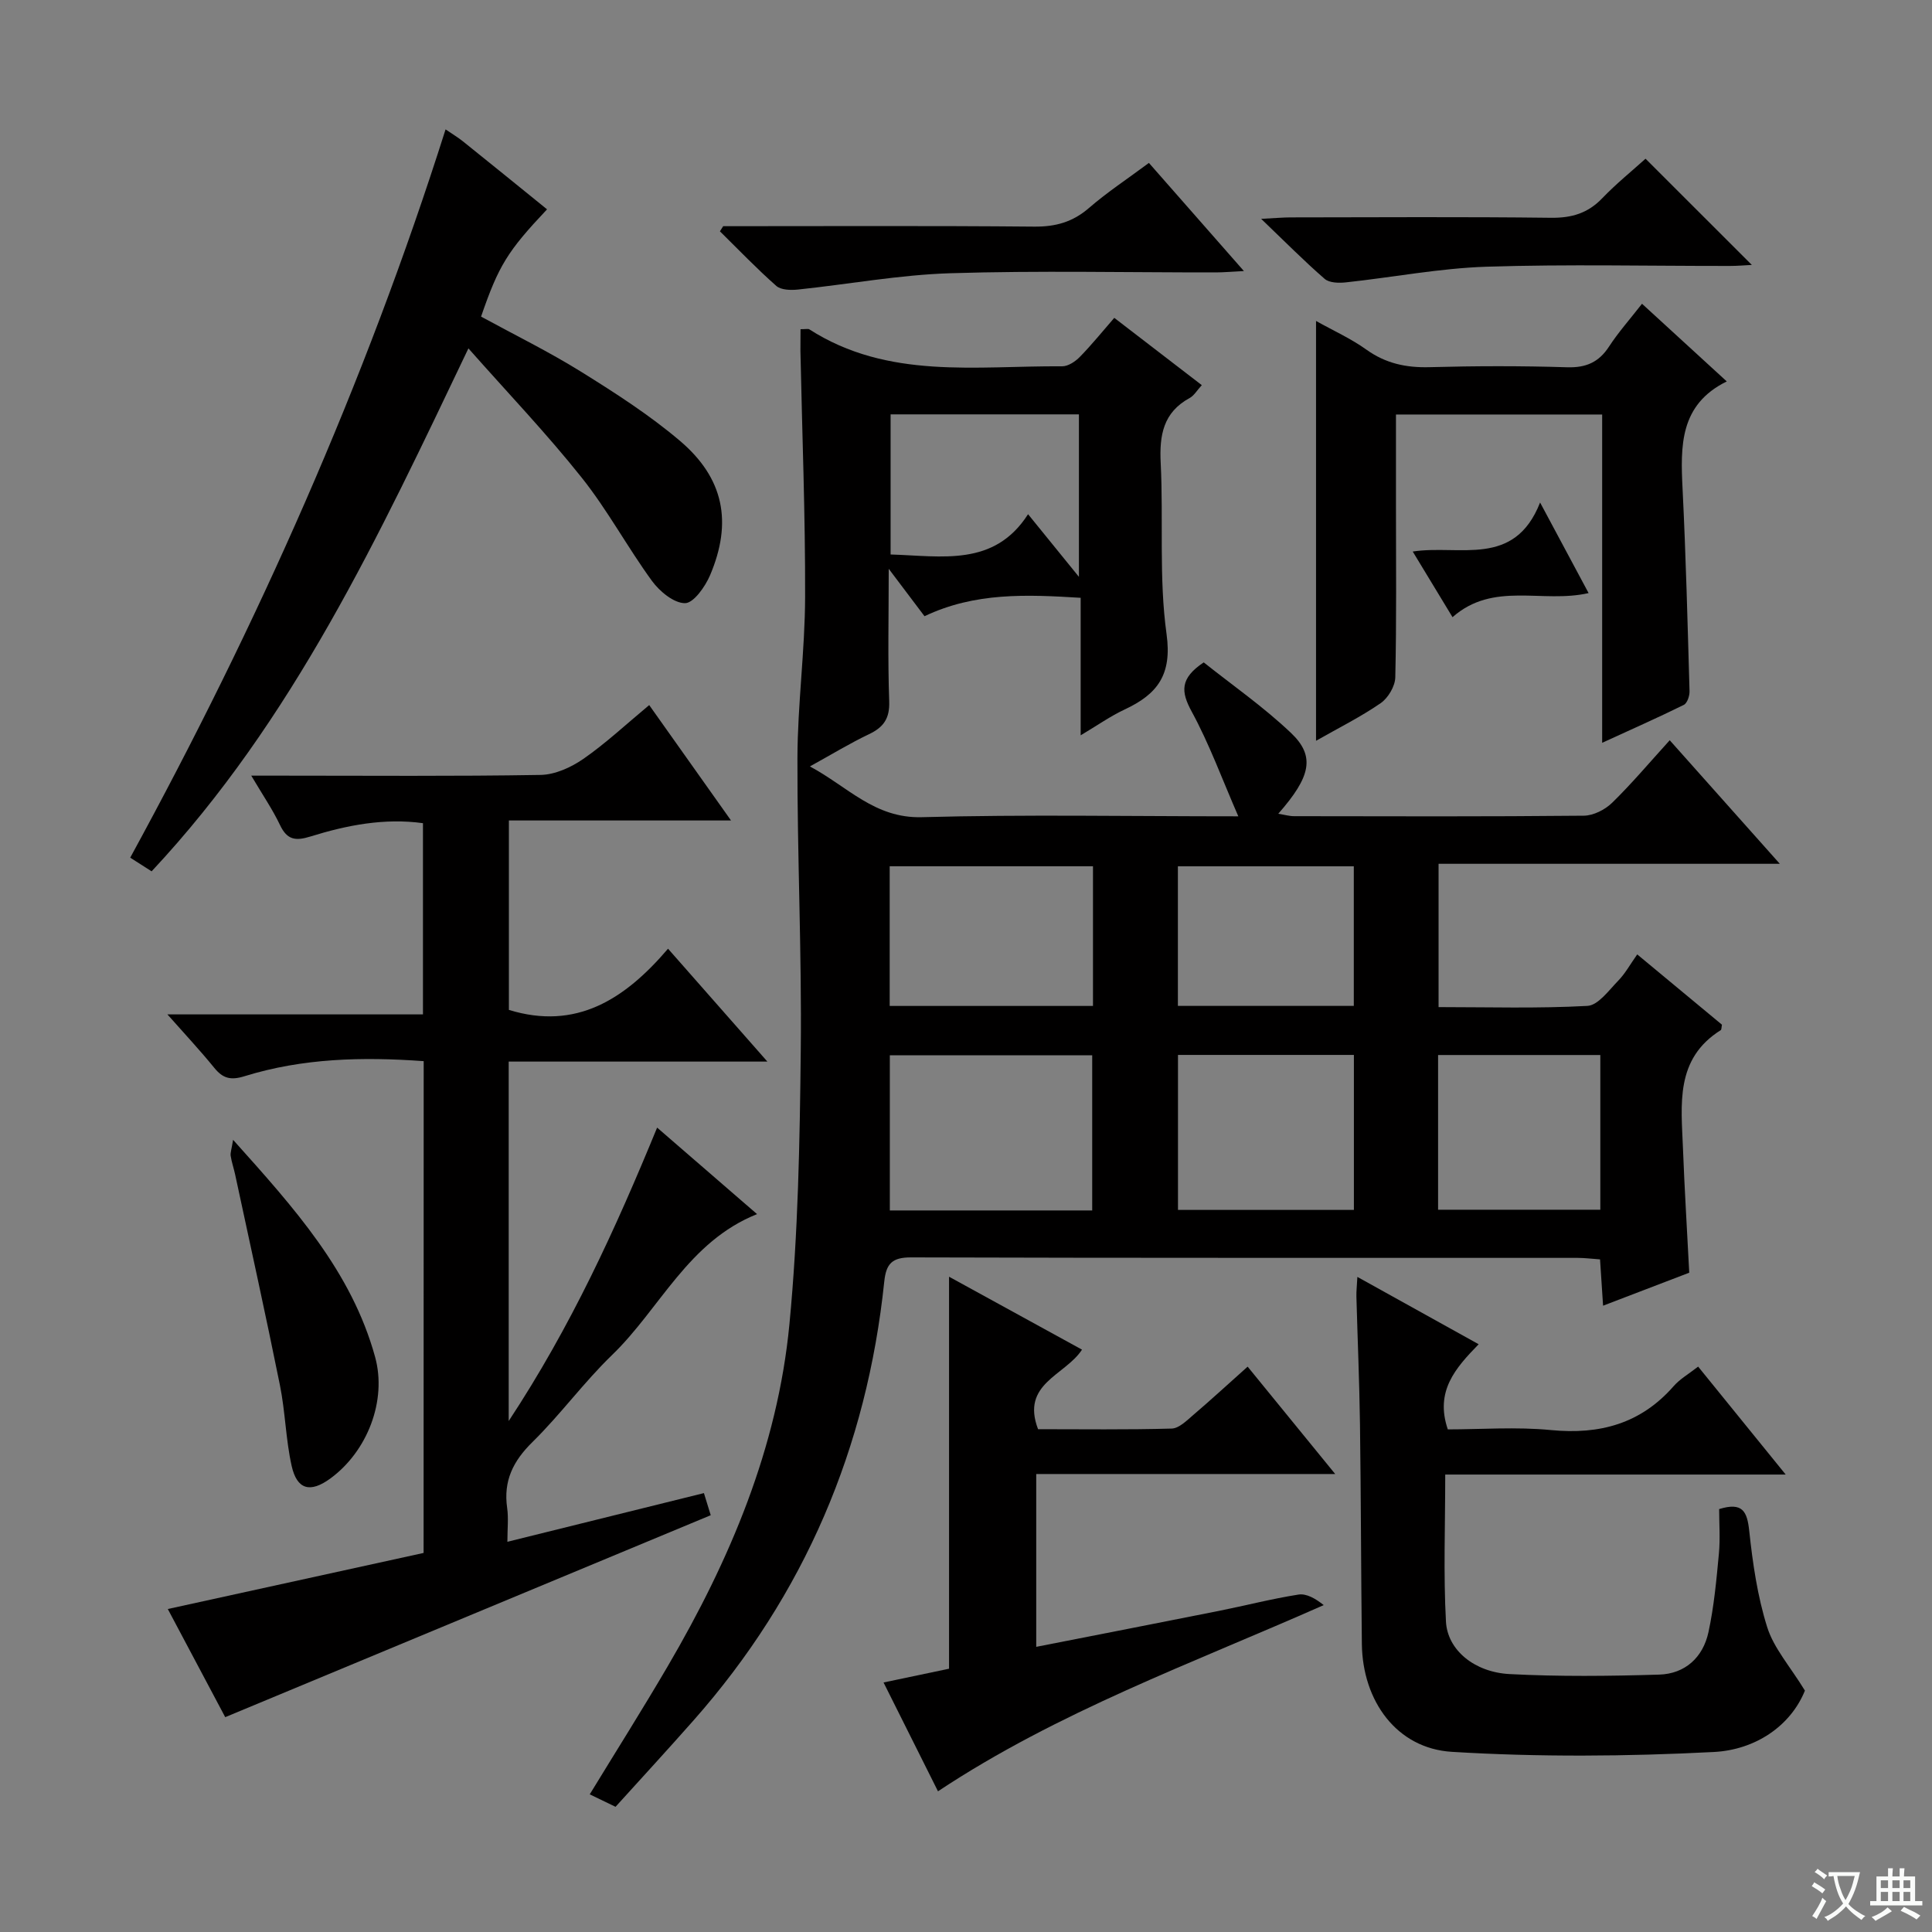 <svg enable-background="new 0 0 400 400" viewBox="0 0 400 400" xmlns="http://www.w3.org/2000/svg"><rect x="0" y="0" width="400" height="400" fill="#808080" stroke="none"/><path d="m377.9 391.2c-.2.3-.4.5-.6.8-.7-.6-1.4-1-2.2-1.5.2-.3.4-.5.5-.8.6.4 1.4.8 2.3 1.5zm-1.8 6.1c-.2-.2-.5-.4-.9-.6.4-.6.8-1.2 1.2-1.9s.7-1.3.9-1.9c.3.3.5.5.8.7-.7 1.3-1.4 2.6-2 3.7zm2.2-9c-.3.3-.5.5-.6.8-.6-.6-1.3-1.1-2-1.5.3-.3.5-.5.6-.7.6.5 1.3.9 2 1.4zm.3.2v-.9h2 4.5c-.3 1.3-.6 2.5-1 3.6s-.9 2.1-1.4 3c.4.5 1 1 1.6 1.4s1.2.8 1.9 1.1c-.3.2-.5.4-.8.8-.4-.3-1-.7-1.6-1.2s-1.2-1.1-1.6-1.6c-.5.6-1.1 1.1-1.7 1.6s-1.4.9-2.1 1.4c-.1-.3-.3-.5-.7-.8.6-.2 1.2-.5 1.9-1s1.4-1.1 2-1.8c-.5-.8-.9-1.6-1.2-2.5s-.6-2-.8-3.2c-.4.1-.7.1-1 .1zm2.5 2.7c.3 1 .7 1.7 1 2.2.3-.5.6-1.1 1-2s.6-1.9.9-3h-3.2-.4c.1.9.3 1.8.7 2.8z" fill="#fafbfa"/><path d="m396.5 388.5v1.5 3.6h1.5v.9c-.4 0-1 0-1.7 0h-7.9c-.5 0-.9 0-1.2 0v-.9h1.3v-3.5c0-.7 0-1.2 0-1.6h2.4c0-.8 0-1.4 0-1.7h1c0 .3-.1.8-.1 1.7h1.5c0-.8 0-1.4 0-1.7h1c0 .3-.1.9-.1 1.7zm-8.2 9.2c-.2-.3-.5-.5-.8-.8.8-.3 1.4-.6 1.9-.9s1-.7 1.4-1.1c.3.3.6.5.9.8-1.6 1-2.8 1.6-3.4 2zm2.6-6.8v-1.6h-1.5v1.6zm0 2.7v-1.9h-1.5v1.9zm2.4-2.7v-1.6h-1.5v1.6zm0 2.7v-1.9h-1.5v1.9zm.2 2 .7-.8c.4.2.9.5 1.6.8s1.3.7 1.8 1c-.3.3-.5.5-.8.8-.4-.3-1.5-1-3.3-1.8zm2-4.7v-1.6h-1.4v1.6zm0 2.7v-1.9h-1.4v1.9z" fill="#fafbfa"/><g fill="#010000"><path d="m165.74 68.16c1.17 0 1.58-.13 1.81.02 16.29 10.46 34.56 7.53 52.35 7.66 1.24.01 2.74-.99 3.68-1.96 2.43-2.48 4.62-5.2 7.12-8.07 6.01 4.62 11.91 9.16 18.12 13.93-.99 1.07-1.59 2.16-2.51 2.66-5.49 2.99-6.29 7.71-6 13.47.59 11.8-.4 23.76 1.21 35.39 1.18 8.48-1.91 12.47-8.67 15.63-2.95 1.38-5.66 3.3-9.11 5.35 0-9.74 0-18.82 0-28.47-11.21-.69-21.88-1.16-32.33 3.81-2.19-2.9-4.35-5.77-7.41-9.82 0 10.01-.21 18.73.1 27.43.13 3.56-1.16 5.38-4.19 6.82-3.89 1.85-7.59 4.11-12.23 6.67 7.87 4.21 13.39 10.77 23.16 10.51 21.3-.58 42.63-.18 65.54-.18-3.38-7.76-6.01-15-9.65-21.68-2.24-4.11-2.48-6.87 2.49-10.19 5.82 4.64 12.35 9.18 18.05 14.59 5.09 4.83 4.14 9.06-2.62 16.75 1.28.2 2.28.5 3.27.5 20 .03 40 .1 59.99-.1 1.99-.02 4.4-1.24 5.86-2.67 4.04-3.94 7.69-8.28 11.93-12.95 7.49 8.41 14.81 16.63 22.79 25.58-24.08 0-47.14 0-70.65 0v29.67c10.3 0 20.58.31 30.81-.25 2.23-.12 4.43-3.21 6.37-5.2 1.49-1.53 2.54-3.48 3.95-5.46 6.67 5.53 12.15 10.07 17.54 14.55-.11.54-.07 1.02-.25 1.13-9.5 5.96-8.17 15.41-7.82 24.48.32 8.44.85 16.88 1.3 25.74-5.74 2.2-11.57 4.43-17.84 6.83-.23-3.48-.42-6.4-.63-9.59-1.76-.12-3.21-.31-4.66-.31-45.99-.02-91.99.04-137.98-.1-3.92-.01-5.16 1.29-5.55 4.98-3.59 34.43-16.5 64.86-39.49 90.88-5.28 5.98-10.68 11.85-16.15 17.89-1.93-.93-3.54-1.71-5.34-2.58 5.48-8.98 10.96-17.65 16.14-26.51 12.88-22 22.75-45.27 25.2-70.81 1.81-18.84 2.15-37.86 2.35-56.8.22-20.14-.74-40.28-.69-60.43.03-11.12 1.56-22.23 1.59-33.35.05-16.98-.62-33.95-.97-50.93 0-1.46.02-2.93.02-4.51zm18.49 182.45h41.9c0-10.86 0-21.51 0-32.13-14.21 0-27.94 0-41.9 0zm42.06-71.26c-14.25 0-28.13 0-42.09 0v28.92h42.09c0-9.73 0-19.14 0-28.92zm54.02 39.06c-12.39 0-24.3 0-36.42 0v32.09h36.42c0-10.74 0-21.14 0-32.09zm51.02.02c-11.45 0-22.35 0-33.59 0v32.03h33.59c0-10.75 0-21.15 0-32.03zm-107.95-132.64c-13.4 0-26.25 0-38.99 0v29.01c10.66.32 21.44 2.6 28.46-8.34 3.72 4.58 6.73 8.3 10.53 12.97 0-12.01 0-22.58 0-33.64zm56.91 93.57c-12.41 0-24.44 0-36.42 0v28.9h36.42c0-9.73 0-19.13 0-28.9z"/><path d="m87.72 219.7c-12.67-.92-25.05-.62-37.1 3.12-2.86.89-4.48.46-6.27-1.75-2.89-3.56-6.03-6.91-9.69-11.05h52.91c0-13.36 0-26.27 0-39.59-7.96-1.1-15.72.4-23.3 2.76-3.09.96-4.83.71-6.29-2.36-1.53-3.22-3.57-6.2-5.96-10.24h6.42c17.83 0 35.66.15 53.48-.15 2.99-.05 6.31-1.56 8.84-3.31 4.63-3.21 8.78-7.1 13.65-11.15 5.56 7.85 10.97 15.48 16.94 23.89-15.71 0-30.69 0-45.99 0v39.22c13.91 4.28 23.99-2.17 32.95-12.67 6.97 7.91 13.4 15.22 20.57 23.37-18.37 0-35.83 0-53.56 0v74.42c12.91-19.59 22.11-39.76 30.73-60.75 7.13 6.17 13.77 11.92 20.69 17.91-14.28 5.7-20.06 19.55-30.01 29.16-5.85 5.65-10.7 12.34-16.5 18.04-4.01 3.94-6.03 8.04-5.23 13.63.3 2.1.05 4.28.05 7.01 13.81-3.42 27.11-6.72 40.69-10.08.51 1.66.98 3.19 1.41 4.58-33.52 13.94-66.72 27.75-100.52 41.81-3.74-7.04-7.91-14.9-11.89-22.39 17.86-3.92 35.44-7.77 52.96-11.61.02-34.54.02-67.98.02-101.82z"/><path d="m281.03 264.37c8.6 4.78 16.65 9.24 25.11 13.94-4.82 4.95-9.07 9.72-6.39 17.63 6.85 0 14.17-.56 21.36.14 10.1.98 18.59-1.31 25.4-9.09 1.29-1.48 3.09-2.5 5.07-4.05 5.81 7.16 11.59 14.29 18.13 22.35-24.05 0-47.05 0-70.49 0 0 10.6-.39 20.56.15 30.46.32 5.88 5.9 10.47 13.17 10.85 10.3.54 20.65.42 30.97.11 5.38-.16 9.08-3.57 10.21-8.79 1.15-5.33 1.65-10.81 2.16-16.26.29-3.11.05-6.26.05-9.22 4.86-1.5 5.8.48 6.23 4.51.72 6.72 1.7 13.53 3.72 19.94 1.37 4.35 4.71 8.08 7.81 13.13-2.97 7.34-10.27 12.26-18.83 12.71-18.05.93-36.23 1.07-54.26-.03-11.44-.7-18.5-10.54-18.64-22.32-.18-15.16-.18-30.32-.39-45.47-.12-8.81-.5-17.63-.74-26.44-.03-1.1.1-2.19.2-4.1z"/><path d="m96.98 72.13c-18.59 38.95-36.29 76.95-65.59 108.27-1.67-1.07-2.88-1.84-4.43-2.83 26.33-48.22 48.6-98.13 65.29-150.78 1.43.98 2.57 1.65 3.59 2.47 5.82 4.67 11.61 9.37 17.42 14.08-8.21 8.7-10.02 11.64-13.66 22.21 6.89 3.76 14.03 7.26 20.75 11.44 7.04 4.38 14.1 8.92 20.4 14.26 9.13 7.74 10.93 16.86 6.26 27.85-1.01 2.37-3.41 5.77-5.18 5.78-2.31.01-5.26-2.43-6.85-4.61-5.08-6.97-9.2-14.68-14.56-21.4-7.22-9.08-15.27-17.5-23.44-26.74z"/><path d="m194.2 370.87c-3.7-7.41-7.41-14.81-11.27-22.53 4.71-.99 9.03-1.9 13.56-2.85 0-26.86 0-53.71 0-81.16 9.3 5.1 18.37 10.08 27.53 15.1-3.5 5.36-12.71 7.02-9.1 16.47 9.08 0 18.38.13 27.66-.13 1.53-.04 3.13-1.67 4.48-2.82 3.66-3.12 7.2-6.39 11.25-10 5.9 7.24 11.6 14.23 18.13 22.23-21.27 0-41.42 0-61.9 0v35.78c12.81-2.52 25.29-4.94 37.76-7.43 5.52-1.1 10.98-2.52 16.53-3.39 1.66-.26 3.53.82 5.23 2.18-27.28 12.08-54.99 22.05-79.86 38.55z"/><path d="m339.96 62.89c5.98 5.48 11.47 10.51 17.55 16.08-9.8 4.81-9.59 13.4-9.15 22.29.69 13.94 1.04 27.89 1.44 41.84.03.97-.48 2.49-1.19 2.84-5.3 2.62-10.72 5.01-16.9 7.85 0-23.14 0-45.35 0-67.97-14.42 0-28.29 0-42.69 0v18.96c0 11.82.13 23.65-.14 35.46-.04 1.85-1.49 4.28-3.04 5.35-4.17 2.87-8.74 5.14-13.37 7.78 0-29.17 0-57.79 0-86.92 3.62 2.03 7.26 3.66 10.43 5.94 4.01 2.87 8.23 3.76 13.08 3.63 9.48-.26 18.99-.28 28.47.02 3.93.12 6.56-1.04 8.68-4.28 1.89-2.91 4.22-5.53 6.83-8.87z"/><path d="m149.73 46.83c21.47 0 42.93-.11 64.4.09 4.42.04 7.97-.95 11.33-3.86 3.76-3.26 7.95-6.01 12.41-9.33 6.32 7.2 12.64 14.38 19.67 22.39-2.5.12-4.19.28-5.88.28-18.31.02-36.63-.4-54.92.17-10.54.33-21.03 2.28-31.55 3.38-1.47.15-3.49.1-4.46-.75-4.06-3.58-7.82-7.51-11.68-11.31.23-.35.45-.71.68-1.06z"/><path d="m340.69 32.86c7.59 7.58 14.72 14.71 22.01 21.99-1.41.07-2.97.21-4.54.21-16.81.02-33.63-.38-50.42.16-9.71.32-19.37 2.2-29.07 3.24-1.45.16-3.44.12-4.41-.72-4.24-3.68-8.19-7.68-13.15-12.43 2.95-.15 4.52-.3 6.08-.3 17.97-.02 35.95-.14 53.92.08 4.3.05 7.64-.94 10.62-4.05 2.86-2.98 6.09-5.59 8.96-8.18z"/><path d="m48.26 235.99c12.65 14.11 24.52 27.25 29.4 44.95 2.48 9.01-1.58 19.54-9.27 25.17-4.13 3.02-6.9 2.35-8.01-2.62-1.22-5.47-1.31-11.18-2.42-16.68-2.94-14.58-6.16-29.11-9.28-43.65-.28-1.29-.72-2.55-.92-3.84-.1-.62.17-1.29.5-3.33z"/><path d="m318.86 104.04c3.91 7.3 6.87 12.82 10.04 18.75-9.58 2.2-19.69-2.5-28.17 4.99-2.75-4.53-5.28-8.7-8.24-13.59 9.69-1.49 21.02 3.45 26.37-10.15z"/></g></svg>